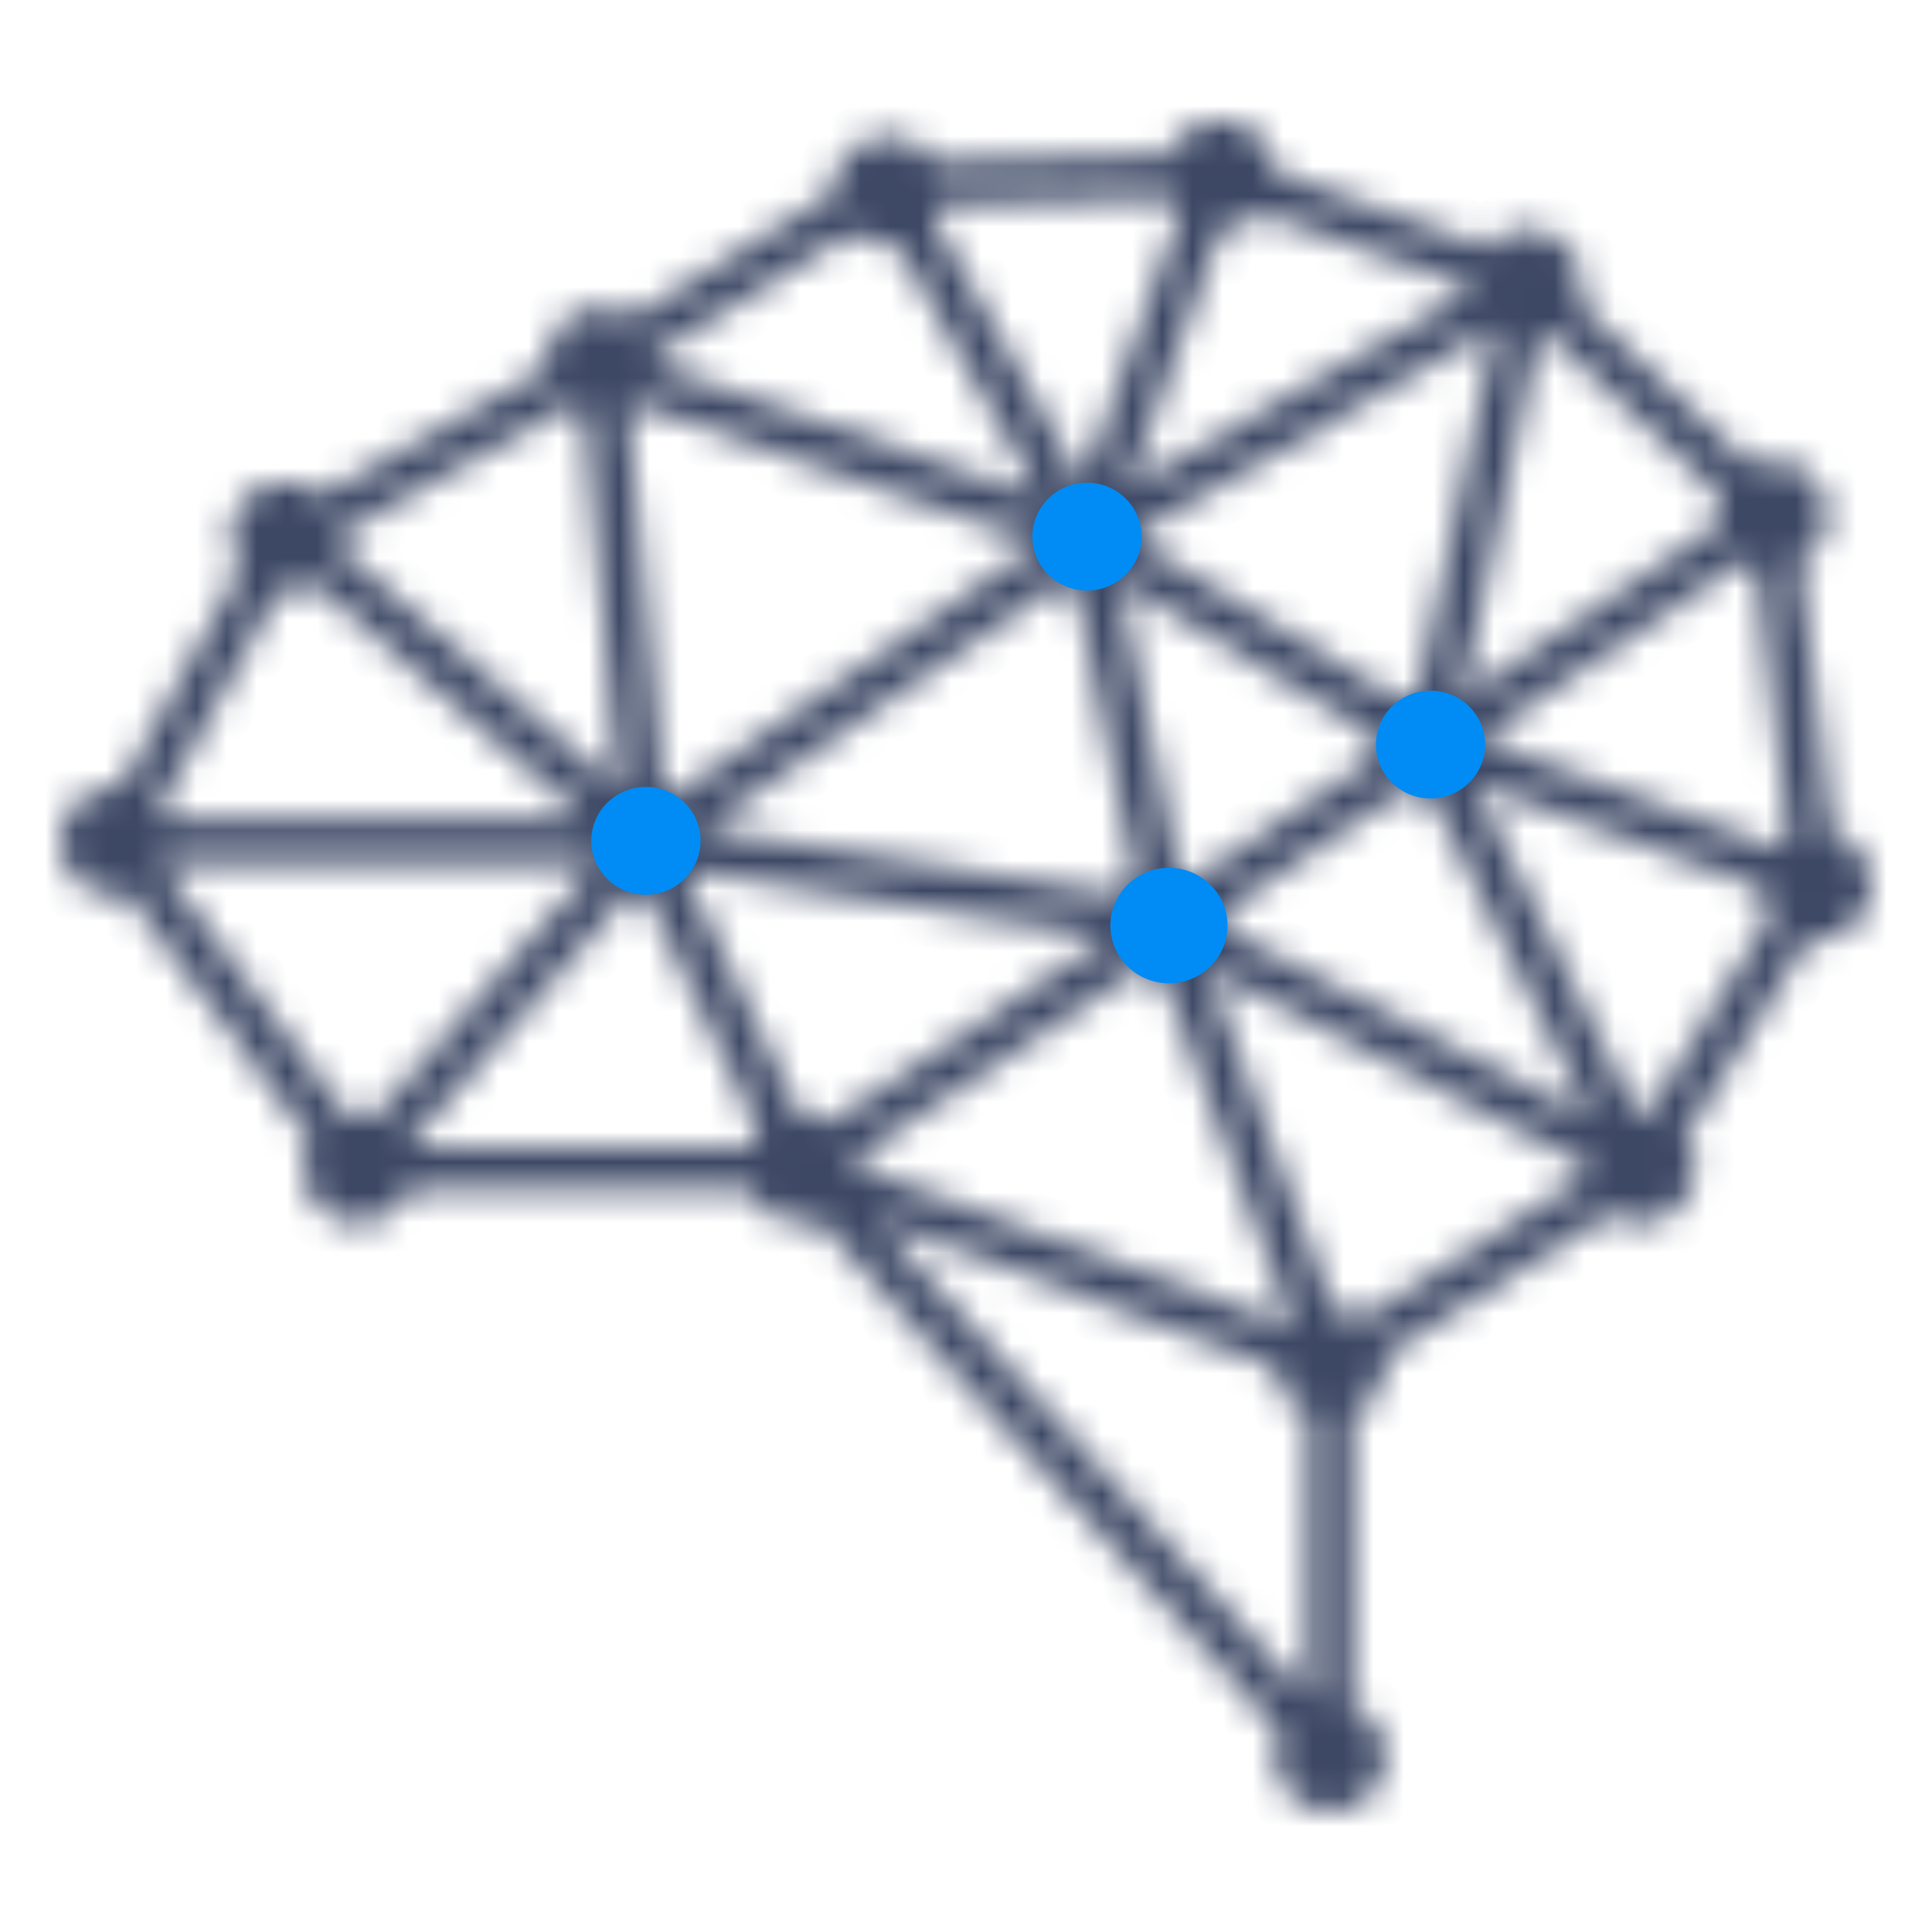 <svg xmlns="http://www.w3.org/2000/svg" width="64" height="64" fill="none"><mask id="a" fill="#fff"><path d="m60.702 27.61-1.074-9.001c.541-.314.908-.888.908-1.55 0-.997-.819-1.805-1.83-1.805-.25 0-.49.05-.707.14l-5.706-5.367c.071-.192.116-.397.116-.614 0-.997-.819-1.804-1.83-1.804-.523 0-.991.22-1.325.566l-7.023-2.493A1.814 1.814 0 0 0 40.414 4c-.767 0-1.422.467-1.693 1.128l-7.764.207a1.834 1.834 0 0 0-1.518-.798c-1.01 0-1.83.808-1.83 1.804 0 .013.004.025.005.038l-6.659 4.136a1.836 1.836 0 0 0-1.028-.313c-1.01 0-1.83.808-1.83 1.804 0 .065.013.126.02.19l-7.476 4.213a1.828 1.828 0 0 0-1.176-.433c-1.01 0-1.83.807-1.83 1.804 0 .39.13.75.344 1.045l-3.998 7.27c-.051-.005-.1-.015-.152-.015-1.01 0-1.829.807-1.829 1.804 0 .996.819 1.804 1.83 1.804.137 0 .27-.018.399-.046l6.072 8.167c-.156.266-.252.57-.252.9 0 .997.819 1.805 1.829 1.805a1.83 1.83 0 0 0 1.675-1.083h11.285a1.829 1.829 0 0 0 1.674 1.083c.197 0 .383-.039.561-.096l15.343 17.025c-.108.23-.172.483-.172.753 0 .996.819 1.804 1.83 1.804 1.01 0 1.828-.808 1.828-1.804 0-.74-.452-1.374-1.097-1.652v-9.687a1.803 1.803 0 0 0 1.097-1.652c0-.097-.014-.19-.029-.283l7.43-4.711c.29.191.639.303 1.014.303 1.01 0 1.83-.808 1.83-1.804 0-.383-.123-.736-.33-1.029l4.103-6.574c.082.011.165.025.25.025 1.011 0 1.83-.808 1.83-1.805 0-.812-.548-1.492-1.297-1.717Zm-1.846.466-9.672-3.544a1.886 1.886 0 0 0-.015-.151l8.574-5.796c.133.082.28.144.433.19l1.073 9.001a1.817 1.817 0 0 0-.392.3ZM42.763 43.949 28.33 38.61a1.8 1.8 0 0 0-.023-.228l9.376-6.252c.252.157.546.252.861.271l4.265 11.501-.048.046Zm-20.005-14.88c.06-.067.119-.136.168-.212l13.791 2.177-9.23 6.153a1.834 1.834 0 0 0-.975-.282c-.015 0-.03.004-.044.004l-3.71-7.84ZM21.074 13.4l13.135 4.52c.006.072.008.146.022.216l-11.893 8.211a1.822 1.822 0 0 0-.37-.167l-1.162-12.601c.095-.052.184-.111.268-.179Zm28.43-2.534.018.015-2.531 11.988c-.246.051-.472.151-.67.288l-8.493-5.133c.011-.081.025-.161.025-.245 0-.07-.013-.136-.02-.204l11.67-6.71Zm-14.429 8.45c.172.103.36.183.564.226l1.971 9.593a1.82 1.82 0 0 0-.486.5l-13.835-2.183 11.786-8.137Zm4.55 9.766a1.83 1.83 0 0 0-.58-.236l-1.97-9.585 8.486 5.13c-.011.08-.025.161-.025.245 0 .143.021.28.053.414l-5.964 4.032Zm.83 1.189 6.018-4.07c.265.148.566.239.892.239.025 0 .048-.007.073-.007l5.244 10.615-12.206-6.314c.003-.042.013-.082.013-.125 0-.116-.014-.228-.035-.338Zm16.457-12.875-8.482 5.733 2.523-11.95c.116-.024.228-.059.334-.103l5.706 5.368a1.762 1.762 0 0 0-.116.614c0 .116.013.229.034.338Zm-8.141-7.78-11.394 6.55 3.063-8.56a1.83 1.83 0 0 0 1.3-.565l7.022 2.493c.002.028.005.055.009.082Zm-9.682-2.573-3.201 8.946c-.012 0-.023.002-.035.003l-4.885-8.666c.11-.167.191-.354.24-.554l7.555-.202c.084.175.193.334.326.473Zm-9.651 1.102c.103 0 .202-.014.3-.03l4.712 8.359-12.705-4.372c.002-.032.01-.063.01-.096 0-.091-.014-.179-.027-.267l6.512-4.044c.322.277.738.45 1.198.45Zm-10.09 5.564 1.147 12.443-9.248-7.98c.029-.127.046-.258.046-.393 0-.025-.006-.048-.007-.073l7.553-4.257c.153.113.324.2.51.26h-.001Zm-9.884 5.875c.333 0 .641-.095.91-.248l9.068 7.826H5.504a1.787 1.787 0 0 0-.236-.381l3.97-7.22c.075.01.15.023.227.023Zm-3.96 9.021h14.21c.009.018.02.033.029.05l-7.326 8.338a1.837 1.837 0 0 0-.54-.089c-.137 0-.27.018-.4.047l-6.071-8.168c.034-.058.07-.116.098-.178Zm8.02 9.332 7.326-8.338c.172.053.35.089.54.089.014 0 .028-.004.043-.004l3.71 7.84a1.8 1.8 0 0 0-.307.464H13.552c-.008-.018-.02-.034-.028-.051Zm28.728 7.366a1.8 1.8 0 0 0 1.088 1.554v9.44L29.022 40.41l13.23 4.894Zm1.934-1.891-4.188-11.295 12.501 6.468c-.003.042-.012.081-.012.124 0 .097.014.19.029.284l-7.43 4.71a1.838 1.838 0 0 0-.9-.291Zm10.13-6.507c-.026 0-.049.006-.074.007l-5.42-10.971 9.528 3.49c.02.342.131.66.318.925l-4.102 6.574c-.082-.01-.165-.025-.25-.025Z"/></mask><path fill="#3D4865" stroke="#3D4865" stroke-width="2.6" d="m60.702 27.61-1.074-9.001c.541-.314.908-.888.908-1.55 0-.997-.819-1.805-1.83-1.805-.25 0-.49.05-.707.14l-5.706-5.367c.071-.192.116-.397.116-.614 0-.997-.819-1.804-1.83-1.804-.523 0-.991.22-1.325.566l-7.023-2.493A1.814 1.814 0 0 0 40.414 4c-.767 0-1.422.467-1.693 1.128l-7.764.207a1.834 1.834 0 0 0-1.518-.798c-1.01 0-1.83.808-1.83 1.804 0 .013.004.025.005.038l-6.659 4.136a1.836 1.836 0 0 0-1.028-.313c-1.01 0-1.83.808-1.83 1.804 0 .065.013.126.02.19l-7.476 4.213a1.828 1.828 0 0 0-1.176-.433c-1.01 0-1.83.807-1.83 1.804 0 .39.13.75.344 1.045l-3.998 7.27c-.051-.005-.1-.015-.152-.015-1.01 0-1.829.807-1.829 1.804 0 .996.819 1.804 1.83 1.804.137 0 .27-.018.399-.046l6.072 8.167c-.156.266-.252.57-.252.9 0 .997.819 1.805 1.829 1.805a1.83 1.83 0 0 0 1.675-1.083h11.285a1.829 1.829 0 0 0 1.674 1.083c.197 0 .383-.039.561-.096l15.343 17.025c-.108.23-.172.483-.172.753 0 .996.819 1.804 1.83 1.804 1.01 0 1.828-.808 1.828-1.804 0-.74-.452-1.374-1.097-1.652v-9.687a1.803 1.803 0 0 0 1.097-1.652c0-.097-.014-.19-.029-.283l7.43-4.711c.29.191.639.303 1.014.303 1.01 0 1.83-.808 1.83-1.804 0-.383-.123-.736-.33-1.029l4.103-6.574c.082.011.165.025.25.025 1.011 0 1.83-.808 1.83-1.805 0-.812-.548-1.492-1.297-1.717Zm-1.846.466-9.672-3.544a1.886 1.886 0 0 0-.015-.151l8.574-5.796c.133.082.28.144.433.19l1.073 9.001a1.817 1.817 0 0 0-.392.3ZM42.763 43.949 28.33 38.61a1.8 1.8 0 0 0-.023-.228l9.376-6.252c.252.157.546.252.861.271l4.265 11.501-.048.046Zm-20.005-14.88c.06-.067.119-.136.168-.212l13.791 2.177-9.23 6.153a1.834 1.834 0 0 0-.975-.282c-.015 0-.03.004-.044.004l-3.71-7.84ZM21.074 13.4l13.135 4.52c.006.072.008.146.022.216l-11.893 8.211a1.822 1.822 0 0 0-.37-.167l-1.162-12.601c.095-.052.184-.111.268-.179Zm28.43-2.534.018.015-2.531 11.988c-.246.051-.472.151-.67.288l-8.493-5.133c.011-.081.025-.161.025-.245 0-.07-.013-.136-.02-.204l11.67-6.71Zm-14.429 8.45c.172.103.36.183.564.226l1.971 9.593a1.82 1.82 0 0 0-.486.5l-13.835-2.183 11.786-8.137Zm4.55 9.766a1.83 1.83 0 0 0-.58-.236l-1.97-9.585 8.486 5.13c-.011.08-.025.161-.025.245 0 .143.021.28.053.414l-5.964 4.032Zm.83 1.189 6.018-4.07c.265.148.566.239.892.239.025 0 .048-.007.073-.007l5.244 10.615-12.206-6.314c.003-.042.013-.082.013-.125 0-.116-.014-.228-.035-.338Zm16.457-12.875-8.482 5.733 2.523-11.95c.116-.024.228-.059.334-.103l5.706 5.368a1.762 1.762 0 0 0-.116.614c0 .116.013.229.034.338Zm-8.141-7.78-11.394 6.55 3.063-8.56a1.83 1.83 0 0 0 1.3-.565l7.022 2.493c.002.028.005.055.009.082Zm-9.682-2.573-3.201 8.946c-.012 0-.023.002-.035.003l-4.885-8.666c.11-.167.191-.354.24-.554l7.555-.202c.084.175.193.334.326.473Zm-9.651 1.102c.103 0 .202-.014.3-.03l4.712 8.359-12.705-4.372c.002-.032.01-.063.01-.096 0-.091-.014-.179-.027-.267l6.512-4.044c.322.277.738.45 1.198.45Zm-10.09 5.564 1.147 12.443-9.248-7.98c.029-.127.046-.258.046-.393 0-.025-.006-.048-.007-.073l7.553-4.257c.153.113.324.2.51.26h-.001Zm-9.884 5.875c.333 0 .641-.095.91-.248l9.068 7.826H5.504a1.787 1.787 0 0 0-.236-.381l3.97-7.22c.075.01.15.023.227.023Zm-3.96 9.021h14.21c.009.018.02.033.029.05l-7.326 8.338a1.837 1.837 0 0 0-.54-.089c-.137 0-.27.018-.4.047l-6.071-8.168c.034-.058.07-.116.098-.178Zm8.02 9.332 7.326-8.338c.172.053.35.089.54.089.014 0 .028-.004.043-.004l3.71 7.84a1.8 1.8 0 0 0-.307.464H13.552c-.008-.018-.02-.034-.028-.051Zm28.728 7.366a1.8 1.8 0 0 0 1.088 1.554v9.44L29.022 40.41l13.23 4.894Zm1.934-1.891-4.188-11.295 12.501 6.468c-.003.042-.012.081-.012.124 0 .097.014.19.029.284l-7.43 4.71a1.838 1.838 0 0 0-.9-.291Zm10.13-6.507c-.026 0-.049.006-.074.007l-5.42-10.971 9.528 3.49c.02.342.131.66.318.925l-4.102 6.574c-.082-.01-.165-.025-.25-.025Z" mask="url(#a)"/><ellipse cx="21.397" cy="27.854" fill="#008CF4" rx="1.81" ry="1.786"/><ellipse cx="38.724" cy="30.661" fill="#008CF4" rx="1.94" ry="1.913"/><ellipse cx="36.009" cy="17.777" fill="#008CF4" rx="1.81" ry="1.786"/><ellipse cx="47.388" cy="24.665" fill="#008CF4" rx="1.81" ry="1.786"/></svg>